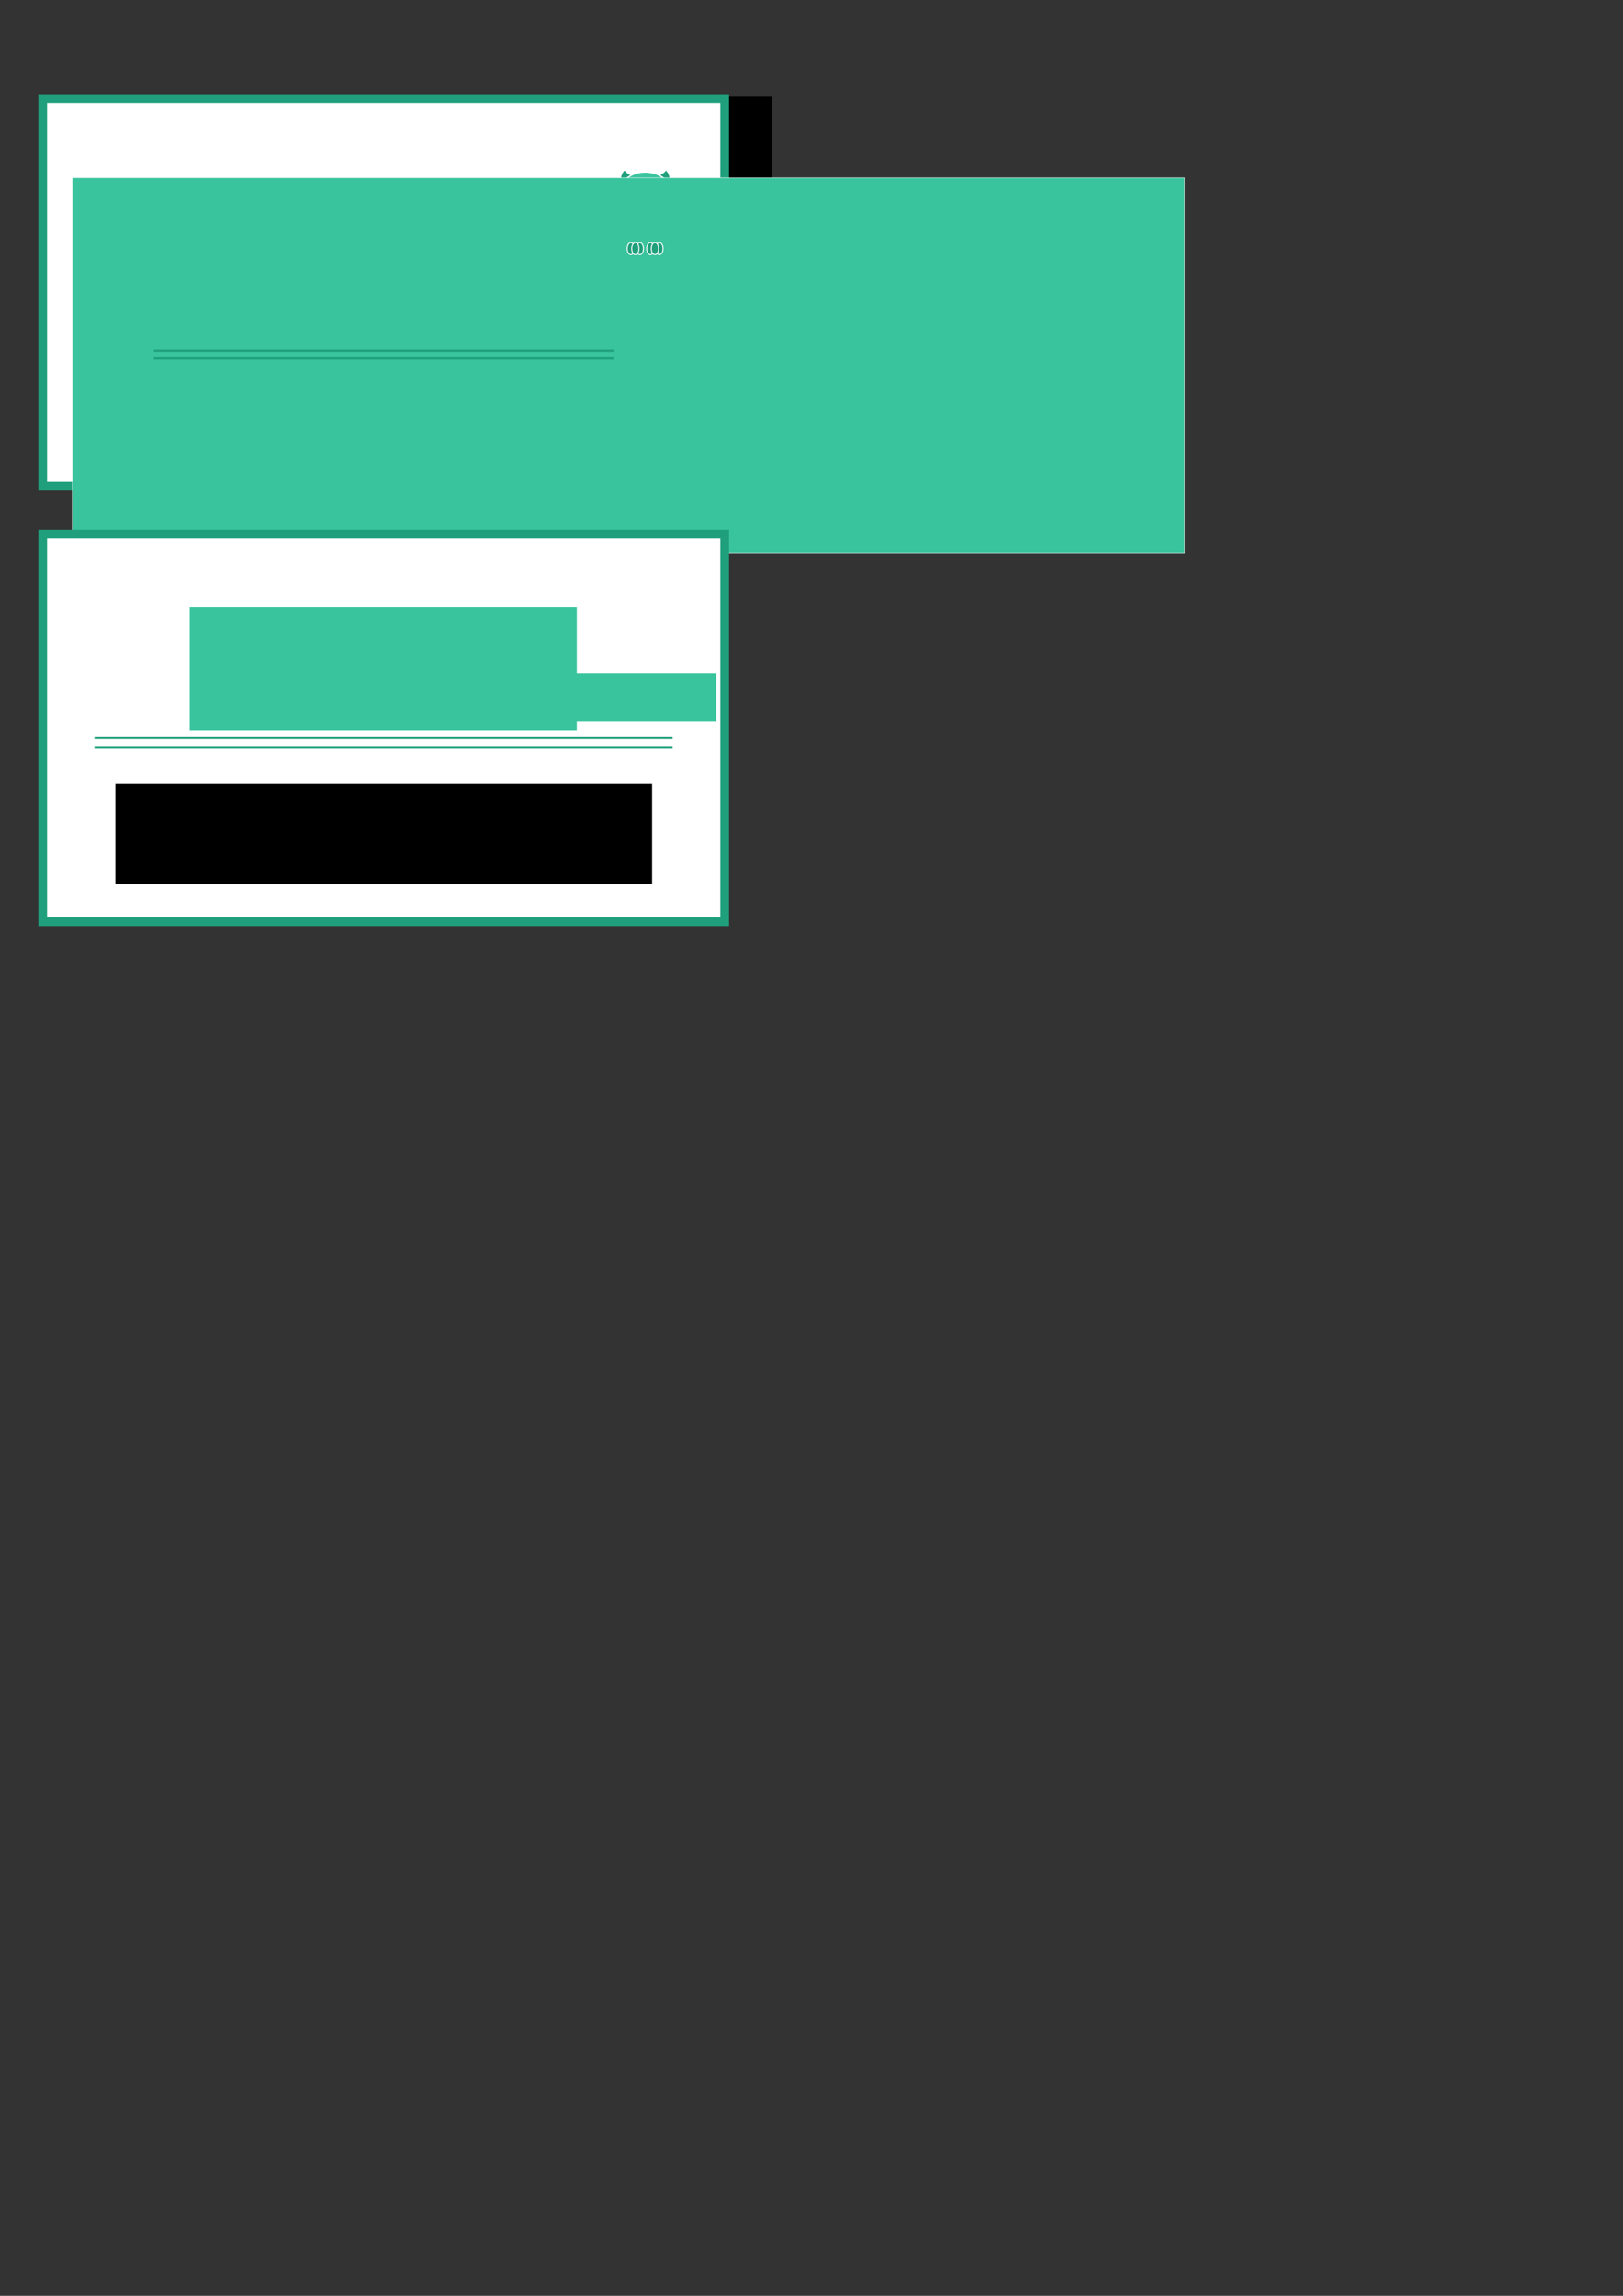 <?xml version="1.0" encoding="UTF-8" standalone="no"?>
<!-- Created with Inkscape (http://www.inkscape.org/) -->

<svg
   xmlns:dc="http://purl.org/dc/elements/1.1/"
   xmlns:cc="http://creativecommons.org/ns#"
   xmlns:rdf="http://www.w3.org/1999/02/22-rdf-syntax-ns#"
   xmlns:svg="http://www.w3.org/2000/svg"
   xmlns="http://www.w3.org/2000/svg"
   xmlns:sodipodi="http://sodipodi.sourceforge.net/DTD/sodipodi-0.dtd"
   xmlns:inkscape="http://www.inkscape.org/namespaces/inkscape"
   width="210mm"
   height="297mm"
   viewBox="0 0 744.094 1052.362"
   id="svg2"
   version="1.1"
   inkscape:version="0.91 r13725"
   sodipodi:docname="businesscard.svg"
   inkscape:export-filename="/Users/shannonmilroy/Documents/Web design/Roo/img/owl2.png"
   inkscape:export-xdpi="134.62"
   inkscape:export-ydpi="134.62">
  <rect x="0" y="0" width="744.094" height="1052.362" fill="#333333" stroke="none"/>
  <defs
     id="defs4" />
  <sodipodi:namedview
     id="base"
     pagecolor="#ffffff"
     bordercolor="#666666"
     borderopacity="1.0"
     inkscape:pageopacity="0.0"
     inkscape:pageshadow="2"
     inkscape:zoom="1.4142136"
     inkscape:cx="130.73285"
     inkscape:cy="760.08488"
     inkscape:document-units="px"
     inkscape:current-layer="layer1"
     showgrid="false"
     inkscape:window-width="843"
     inkscape:window-height="673"
     inkscape:window-x="384"
     inkscape:window-y="0"
     inkscape:window-maximized="0" />
  <g
     inkscape:label="Layer 1"
     inkscape:groupmode="layer"
     id="layer1">
    <path
       cx="-346.035"
       cy="502.505"
       rx="18.972"
       ry="46.137"
       id="path4747"
       style="opacity:1;fill:#808080;fill-opacity:1;fill-rule:nonzero;stroke:#000000;stroke-width:1.189;stroke-linecap:butt;stroke-linejoin:miter;stroke-miterlimit:4;stroke-dasharray:none;stroke-dashoffset:0;stroke-opacity:1"
       transform="matrix(-0.795,0.606,0.501,0.866,0,0)" />
    <flowRoot
       xml:space="preserve"
       id="flowRoot6167"
       style="font-style:normal;font-weight:normal;font-size:70px;line-height:125%;font-family:'.Al Nile PUA';letter-spacing:0px;word-spacing:0px;fill:#000000;fill-opacity:1;stroke:none;stroke-width:1px;stroke-linecap:butt;stroke-linejoin:miter;stroke-opacity:1;-inkscape-font-specification:'.Al Nile PUA, Normal';font-stretch:normal;font-variant:normal;text-anchor:start;text-align:start;writing-mode:lr;"><flowRegion
         id="flowRegion6169"><rect
           id="rect6171"
           width="294"
           height="186"
           x="60"
           y="44.362"
           style="-inkscape-font-specification:'.Al Nile PUA, Normal';font-family:'.Al Nile PUA';font-weight:normal;font-style:normal;font-stretch:normal;font-variant:normal;font-size:70px;text-anchor:start;text-align:start;writing-mode:lr;line-height:125%;" /></flowRegion><flowPara
         id="flowPara6173">Chouette</flowPara></flowRoot>    <g
       id="g4632"
       transform="translate(1.261,0)"
       inkscape:export-xdpi="426.20398"
       inkscape:export-ydpi="426.20398">
      <rect
         y="45.183"
         x="18.32"
         height="177.672"
         width="312.672"
         id="rect4377"
         style="fill:#ffffff;fill-opacity:1;fill-rule:evenodd;stroke:#1f9f7b;stroke-width:4;stroke-linecap:butt;stroke-linejoin:miter;stroke-miterlimit:4;stroke-dasharray:none;stroke-opacity:1" />
      <g
         id="g4588">
        <g
           id="g4546"
           transform="translate(6.248,-0.021)">
          <g
             id="g4520">
            <g
               transform="matrix(0.578,0,0,0.578,111.993,56.211)"
               id="g3966">
              <g
                 id="g3968"
                 transform="matrix(0.348,0,0,0.348,92.24,-96.07)">
                <g
                   id="g3970">
                  <ellipse
                     style="opacity:1;fill:#39c49d;fill-opacity:1;fill-rule:nonzero;stroke:none;stroke-width:5;stroke-linecap:butt;stroke-linejoin:miter;stroke-miterlimit:4;stroke-dasharray:none;stroke-dashoffset:0;stroke-opacity:1"
                     id="ellipse3972"
                     cx="611.654"
                     cy="568.018"
                     rx="42.408"
                     ry="28.867" />
                  <g
                     style="fill:#39c49d;fill-opacity:1;stroke:#ffffff;stroke-width:5;stroke-miterlimit:4;stroke-dasharray:none;stroke-opacity:1"
                     transform="matrix(0.558,0,0,0.558,343.224,62.742)"
                     id="g3974">
                    <ellipse
                       style="opacity:1;fill:#39c49d;fill-opacity:1;fill-rule:nonzero;stroke:#ffffff;stroke-width:5;stroke-linecap:butt;stroke-linejoin:miter;stroke-miterlimit:4;stroke-dasharray:none;stroke-dashoffset:0;stroke-opacity:1"
                       id="ellipse3976"
                       cx="611.257"
                       cy="766.851"
                       rx="33.192"
                       ry="120.335"
                       transform="matrix(0.999,0.052,-0.052,0.999,0,0)" />
                    <ellipse
                       ry="120.335"
                       rx="33.192"
                       cy="817.243"
                       cx="350.28"
                       id="ellipse3978"
                       style="opacity:1;fill:#39c49d;fill-opacity:1;fill-rule:nonzero;stroke:#ffffff;stroke-width:5;stroke-linecap:butt;stroke-linejoin:miter;stroke-miterlimit:4;stroke-dasharray:none;stroke-dashoffset:0;stroke-opacity:1"
                       transform="matrix(0.999,-0.052,0.052,0.999,0,0)" />
                  </g>
                </g>
                <g
                   id="g3980">
                  <path
                     inkscape:connector-curvature="0"
                     id="path3982"
                     d="m 564.11,385.559 a 55.239,37.716 0 0 0 -7.695,19.121 55.239,37.716 0 0 0 55.239,37.715 55.239,37.716 0 0 0 55.24,-37.715 55.239,37.716 0 0 0 -7.695,-19.114 55.239,37.716 0 0 1 -47.545,18.596 55.239,37.716 0 0 1 -47.544,-18.602 z"
                     style="opacity:1;fill:#1f9f7b;fill-opacity:1;fill-rule:nonzero;stroke:none;stroke-width:3;stroke-linecap:butt;stroke-linejoin:miter;stroke-miterlimit:100;stroke-dasharray:none;stroke-dashoffset:0;stroke-opacity:1" />
                  <path
                     inkscape:connector-curvature="0"
                     style="opacity:1;fill:#39c49d;fill-opacity:1;fill-rule:nonzero;stroke:#ffffff;stroke-width:2.788;stroke-linecap:butt;stroke-linejoin:miter;stroke-miterlimit:4;stroke-dasharray:none;stroke-dashoffset:0;stroke-opacity:1"
                     d="m 611.654,388.975 a 61.121,50.63 0 0 0 -61.121,50.631 61.121,50.63 0 0 0 0.766,7.76 66.272,90.168 0 0 0 -5.918,37.043 66.272,90.168 0 0 0 66.273,90.168 66.272,90.168 0 0 0 66.271,-90.168 66.272,90.168 0 0 0 -5.947,-37.061 61.121,50.63 0 0 0 0.797,-7.742 61.121,50.63 0 0 0 -61.121,-50.631 z"
                     id="path3984" />
                </g>
              </g>
              <g
                 id="g3986"
                 transform="matrix(0.194,0,0,0.194,266.415,27.777)">
                <path
                   sodipodi:type="star"
                   style="opacity:1;fill:#1f9f7b;fill-opacity:1;fill-rule:nonzero;stroke:none;stroke-width:9.773;stroke-linecap:butt;stroke-linejoin:miter;stroke-miterlimit:100;stroke-dasharray:none;stroke-dashoffset:0;stroke-opacity:1"
                   id="path3988"
                   sodipodi:sides="4"
                   sodipodi:cx="482.85715"
                   sodipodi:cy="278.07648"
                   sodipodi:r1="40.687408"
                   sodipodi:r2="66.700668"
                   sodipodi:arg1="0.81569192"
                   sodipodi:arg2="1.6010901"
                   inkscape:flatsided="false"
                   inkscape:rounded="0"
                   inkscape:randomized="0"
                   d="m 510.743,307.705 -29.906,37.041 -27.608,-38.784 -37.041,-29.906 38.784,-27.608 29.906,-37.041 27.608,38.784 37.041,29.906 z"
                   transform="matrix(0.206,0,0,0.464,99.318,55.212)" />
                <g
                   id="g3990"
                   transform="matrix(1.461,0,0,1.461,-41.454,-38.755)">
                  <circle
                     style="opacity:1;fill:#ffffff;fill-opacity:1;fill-rule:nonzero;stroke:none;stroke-width:5;stroke-linecap:butt;stroke-linejoin:miter;stroke-miterlimit:100;stroke-dasharray:none;stroke-dashoffset:0;stroke-opacity:1"
                     id="circle3992"
                     cx="132.04"
                     cy="124.326"
                     r="24.786" />
                  <g
                     style="fill:#39c49d;fill-opacity:1"
                     transform="translate(-200,14.286)"
                     id="g3994">
                    <circle
                       style="opacity:1;fill:#39c49d;fill-opacity:1;fill-rule:nonzero;stroke:none;stroke-width:9.773;stroke-linecap:butt;stroke-linejoin:miter;stroke-miterlimit:100;stroke-dasharray:none;stroke-dashoffset:0;stroke-opacity:1"
                       id="circle3996"
                       cx="332.04"
                       cy="110.041"
                       r="11.929" />
                  </g>
                </g>
                <g
                   transform="matrix(1.461,0,0,1.461,52.831,-38.755)"
                   id="g3998">
                  <circle
                     r="24.786"
                     cy="124.326"
                     cx="132.04"
                     id="circle4000"
                     style="opacity:1;fill:#ffffff;fill-opacity:1;fill-rule:nonzero;stroke:none;stroke-width:5;stroke-linecap:butt;stroke-linejoin:miter;stroke-miterlimit:100;stroke-dasharray:none;stroke-dashoffset:0;stroke-opacity:1" />
                  <g
                     id="g4002"
                     transform="translate(-200,14.286)"
                     style="fill:#39c49d;fill-opacity:1">
                    <circle
                       r="11.929"
                       cy="110.041"
                       cx="332.04"
                       id="circle4004"
                       style="opacity:1;fill:#39c49d;fill-opacity:1;fill-rule:nonzero;stroke:none;stroke-width:9.773;stroke-linecap:butt;stroke-linejoin:miter;stroke-miterlimit:100;stroke-dasharray:none;stroke-dashoffset:0;stroke-opacity:1" />
                  </g>
                </g>
              </g>
            </g>
            <flowRoot
               xml:space="preserve"
               id="flowRoot4006"
               style="font-style:normal;font-variant:normal;font-weight:200;font-stretch:normal;font-size:70px;line-height:125%;font-family:'.HeitiUI TC';-inkscape-font-specification:'.HeitiUI TC, Ultra-Light';text-align:start;letter-spacing:-6px;word-spacing:0px;writing-mode:lr-tb;text-anchor:start;fill:#39c49d;fill-opacity:1;stroke:#ffffff;stroke-width:0.2;stroke-linecap:butt;stroke-linejoin:miter;stroke-miterlimit:4;stroke-dasharray:none;stroke-opacity:1"
               transform="translate(-54.414,-138.818)"><flowRegion
                 id="flowRegion4008"><rect
                   id="rect4010"
                   width="510"
                   height="172"
                   x="80"
                   y="220.362"
                   style="font-style:normal;font-variant:normal;font-weight:200;font-stretch:normal;font-size:70px;line-height:125%;font-family:'.HeitiUI TC';-inkscape-font-specification:'.HeitiUI TC, Ultra-Light';text-align:start;letter-spacing:-6px;writing-mode:lr-tb;text-anchor:start;fill:#39c49d;fill-opacity:1;stroke:#ffffff;stroke-width:0.2;stroke-miterlimit:4;stroke-dasharray:none;stroke-opacity:1" /></flowRegion><flowPara
                 id="flowPara4012">Chouette</flowPara></flowRoot>          </g>
          <g
             transform="matrix(0.112,0,0,0.112,275.62,52.228)"
             id="g4014">
            <g
               id="g4016"
               transform="translate(-2.857,-431.429)"
               style="fill:#1f9f7b;fill-opacity:1;stroke:#ffffff;stroke-width:4;stroke-miterlimit:4;stroke-dasharray:none;stroke-opacity:1">
              <ellipse
                 ry="24.786"
                 rx="14.786"
                 cy="982.934"
                 cx="57.183"
                 id="ellipse4018"
                 style="opacity:1;fill:#1f9f7b;fill-opacity:1;fill-rule:nonzero;stroke:#ffffff;stroke-width:4;stroke-linecap:butt;stroke-linejoin:miter;stroke-miterlimit:4;stroke-dasharray:none;stroke-dashoffset:0;stroke-opacity:1" />
              <ellipse
                 ry="24.786"
                 rx="14.786"
                 cy="982.934"
                 cx="94.325"
                 id="ellipse4020"
                 style="opacity:1;fill:#1f9f7b;fill-opacity:1;fill-rule:nonzero;stroke:#ffffff;stroke-width:4;stroke-linecap:butt;stroke-linejoin:miter;stroke-miterlimit:4;stroke-dasharray:none;stroke-dashoffset:0;stroke-opacity:1" />
              <ellipse
                 style="opacity:1;fill:#1f9f7b;fill-opacity:1;fill-rule:nonzero;stroke:#ffffff;stroke-width:4;stroke-linecap:butt;stroke-linejoin:miter;stroke-miterlimit:4;stroke-dasharray:none;stroke-dashoffset:0;stroke-opacity:1"
                 id="ellipse4022"
                 cx="75.754"
                 cy="982.934"
                 rx="14.786"
                 ry="24.786" />
            </g>
            <g
               id="g4024"
               transform="translate(77.143,-431.429)"
               style="fill:#1f9f7b;fill-opacity:1;stroke:#ffffff;stroke-width:4;stroke-miterlimit:4;stroke-dasharray:none;stroke-opacity:1">
              <ellipse
                 style="opacity:1;fill:#1f9f7b;fill-opacity:1;fill-rule:nonzero;stroke:#ffffff;stroke-width:4;stroke-linecap:butt;stroke-linejoin:miter;stroke-miterlimit:4;stroke-dasharray:none;stroke-dashoffset:0;stroke-opacity:1"
                 id="ellipse4026"
                 cx="57.183"
                 cy="982.934"
                 rx="14.786"
                 ry="24.786" />
              <ellipse
                 style="opacity:1;fill:#1f9f7b;fill-opacity:1;fill-rule:nonzero;stroke:#ffffff;stroke-width:4;stroke-linecap:butt;stroke-linejoin:miter;stroke-miterlimit:4;stroke-dasharray:none;stroke-dashoffset:0;stroke-opacity:1"
                 id="ellipse4028"
                 cx="94.325"
                 cy="982.934"
                 rx="14.786"
                 ry="24.786" />
              <ellipse
                 ry="24.786"
                 rx="14.786"
                 cy="982.934"
                 cx="75.754"
                 id="ellipse4030"
                 style="opacity:1;fill:#1f9f7b;fill-opacity:1;fill-rule:nonzero;stroke:#ffffff;stroke-width:4;stroke-linecap:butt;stroke-linejoin:miter;stroke-miterlimit:4;stroke-dasharray:none;stroke-dashoffset:0;stroke-opacity:1" />
            </g>
          </g>
        </g>
        <flowRoot
           xml:space="preserve"
           id="flowRoot4437"
           style="font-style:normal;font-variant:normal;font-weight:200;font-stretch:normal;font-size:17.5px;line-height:125%;font-family:'.HeitiUI TC';-inkscape-font-specification:'.HeitiUI TC, Ultra-Light';text-align:start;letter-spacing:0px;word-spacing:0px;writing-mode:lr-tb;text-anchor:start;fill:#39c49d;fill-opacity:1;stroke:none;stroke-width:1px;stroke-linecap:butt;stroke-linejoin:miter;stroke-opacity:1"
           transform="translate(11.186,-1.9515199e-5)"><flowRegion
             id="flowRegion4439"><rect
               id="rect4441"
               width="166.877"
               height="24.749"
               x="82.731"
               y="169.186"
               style="font-style:normal;font-variant:normal;font-weight:200;font-stretch:normal;font-size:17.5px;line-height:125%;font-family:'.HeitiUI TC';-inkscape-font-specification:'.HeitiUI TC, Ultra-Light';text-align:start;writing-mode:lr-tb;text-anchor:start;fill:#39c49d;fill-opacity:1" /></flowRegion><flowPara
             id="flowPara4443">Language Services</flowPara></flowRoot>        <g
           id="g4584"
           transform="translate(0,0.022)">
          <path
             inkscape:connector-curvature="0"
             id="path4518"
             d="m 69.296,160.701 210.718,0"
             style="fill:none;fill-rule:evenodd;stroke:#1f9f7b;stroke-width:1px;stroke-linecap:butt;stroke-linejoin:miter;stroke-opacity:1" />
          <path
             style="fill:none;fill-rule:evenodd;stroke:#1f9f7b;stroke-width:1px;stroke-linecap:butt;stroke-linejoin:miter;stroke-opacity:1"
             d="m 69.296,164.236 210.718,0"
             id="path4582"
             inkscape:connector-curvature="0" />
        </g>
      </g>
    </g>
    <flowRoot
       xml:space="preserve"
       id="flowRoot3656"
       style="fill:black;stroke:none;stroke-opacity:1;stroke-width:1px;stroke-linejoin:miter;stroke-linecap:butt;fill-opacity:1;font-family:Sans;font-style:normal;font-weight:normal;font-size:12px;line-height:125%;letter-spacing:0px;word-spacing:0px"><flowRegion
         id="flowRegion3658"><rect
           id="rect3660"
           width="165.463"
           height="33.234"
           x="88.388"
           y="319.8" /></flowRegion><flowPara
         id="flowPara3662" /></flowRoot>    <g
       id="g4355"
       inkscape:export-xdpi="426.20398"
       inkscape:export-ydpi="426.20398">
      <rect
         style="fill:#ffffff;fill-opacity:1;fill-rule:evenodd;stroke:#1f9f7b;stroke-width:4;stroke-linecap:butt;stroke-linejoin:miter;stroke-miterlimit:4;stroke-dasharray:none;stroke-opacity:1"
         id="rect3385"
         width="312.672"
         height="177.672"
         x="19.581"
         y="244.826" />
      <g
         id="g3467"
         transform="matrix(1.258,0,0,1.258,-43.868,136.041)">
        <path
           inkscape:connector-curvature="0"
           id="path3469"
           d="m 69.296,160.701 210.718,0"
           style="fill:none;fill-rule:evenodd;stroke:#1f9f7b;stroke-width:1px;stroke-linecap:butt;stroke-linejoin:miter;stroke-opacity:1" />
        <path
           style="fill:none;fill-rule:evenodd;stroke:#1f9f7b;stroke-width:1px;stroke-linecap:butt;stroke-linejoin:miter;stroke-opacity:1"
           d="m 69.296,164.236 210.718,0"
           id="path3471"
           inkscape:connector-curvature="0" />
      </g>
      <flowRoot
         transform="translate(-9.331,-12.728)"
         style="font-style:normal;font-variant:normal;font-weight:100;font-stretch:normal;font-size:10px;line-height:125%;font-family:'.HeitiUI TC';-inkscape-font-specification:'.HeitiUI TC, Thin';text-align:center;letter-spacing:0px;word-spacing:0px;writing-mode:lr-tb;text-anchor:middle;fill:#000000;fill-opacity:1;stroke:none;stroke-width:1px;stroke-linecap:butt;stroke-linejoin:miter;stroke-opacity:1"
         id="flowRoot3680"
         xml:space="preserve"><flowRegion
           id="flowRegion3682"><rect
             style="font-style:normal;font-variant:normal;font-weight:100;font-stretch:normal;font-size:10px;line-height:125%;font-family:'.HeitiUI TC';-inkscape-font-specification:'.HeitiUI TC, Thin';text-align:center;writing-mode:lr-tb;text-anchor:middle"
             y="372.125"
             x="62.225"
             height="45.962"
             width="246.073"
             id="rect3684" /></flowRegion><flowPara
           style="font-style:normal;font-variant:normal;font-weight:100;font-stretch:normal;font-size:10px;line-height:125%;font-family:'.HeitiUI TC';-inkscape-font-specification:'.HeitiUI TC, Thin';text-align:center;writing-mode:lr-tb;text-anchor:middle;fill:#39c49d;fill-opacity:1"
           id="flowPara3686">www.chouettelanguages.com</flowPara><flowPara
           style="font-style:normal;font-variant:normal;font-weight:100;font-stretch:normal;font-size:10px;line-height:125%;font-family:'.HeitiUI TC';-inkscape-font-specification:'.HeitiUI TC, Thin';text-align:center;writing-mode:lr-tb;text-anchor:middle;fill:#39c49d;fill-opacity:1"
           id="flowPara3688">chouettelanguages@gmail.com</flowPara></flowRoot>      <g
         id="g4345">
        <flowRoot
           xml:space="preserve"
           id="flowRoot3648"
           style="font-style:normal;font-variant:normal;font-weight:100;font-stretch:normal;font-size:22.5px;line-height:125%;font-family:'.HeitiUI TC';-inkscape-font-specification:'.HeitiUI TC, Thin';text-align:center;letter-spacing:0px;word-spacing:0px;writing-mode:lr-tb;text-anchor:middle;fill:#39c49d;fill-opacity:1;stroke:none;stroke-width:1px;stroke-linecap:butt;stroke-linejoin:miter;stroke-opacity:1"
           transform="translate(-10.607,-7.556)"><flowRegion
             id="flowRegion3650"><rect
               id="rect3652"
               width="177.484"
               height="56.569"
               x="97.581"
               y="285.858"
               style="font-style:normal;font-variant:normal;font-weight:100;font-stretch:normal;font-size:22.5px;line-height:125%;font-family:'.HeitiUI TC';-inkscape-font-specification:'.HeitiUI TC, Thin';text-align:center;writing-mode:lr-tb;text-anchor:middle;fill:#39c49d;fill-opacity:1" /></flowRegion><flowPara
             id="flowPara3664"
             style="font-style:normal;font-variant:normal;font-weight:100;font-stretch:normal;font-size:22.5px;line-height:125%;font-family:'.HeitiUI TC';-inkscape-font-specification:'.HeitiUI TC, Thin';text-align:center;writing-mode:lr-tb;text-anchor:middle;fill:#39c49d;fill-opacity:1">Amanda Milroy</flowPara></flowRoot>        <flowRoot
           xml:space="preserve"
           id="flowRoot4492"
           style="font-style:normal;font-variant:normal;font-weight:100;font-stretch:normal;font-size:10px;line-height:125%;font-family:'.HeitiUI TC';-inkscape-font-specification:'.HeitiUI TC, Thin';text-align:start;letter-spacing:0px;word-spacing:0px;writing-mode:lr-tb;text-anchor:start;fill:#39c49d;fill-opacity:1;stroke:none;stroke-width:1px;stroke-linecap:butt;stroke-linejoin:miter;stroke-opacity:1"
           transform="translate(-13.148,-29.477)"><flowRegion
             id="flowRegion4494"><rect
               id="rect4496"
               width="226.274"
               height="21.92"
               x="115.258"
               y="338.184"
               style="font-style:normal;font-variant:normal;font-weight:100;font-stretch:normal;font-size:10px;line-height:125%;font-family:'.HeitiUI TC';-inkscape-font-specification:'.HeitiUI TC, Thin';text-align:start;writing-mode:lr-tb;text-anchor:start;fill:#39c49d;fill-opacity:1" /></flowRegion><flowPara
             id="flowPara4498">Translator and Technical Writer</flowPara></flowRoot>      </g>
    </g>
  </g>
</svg>
